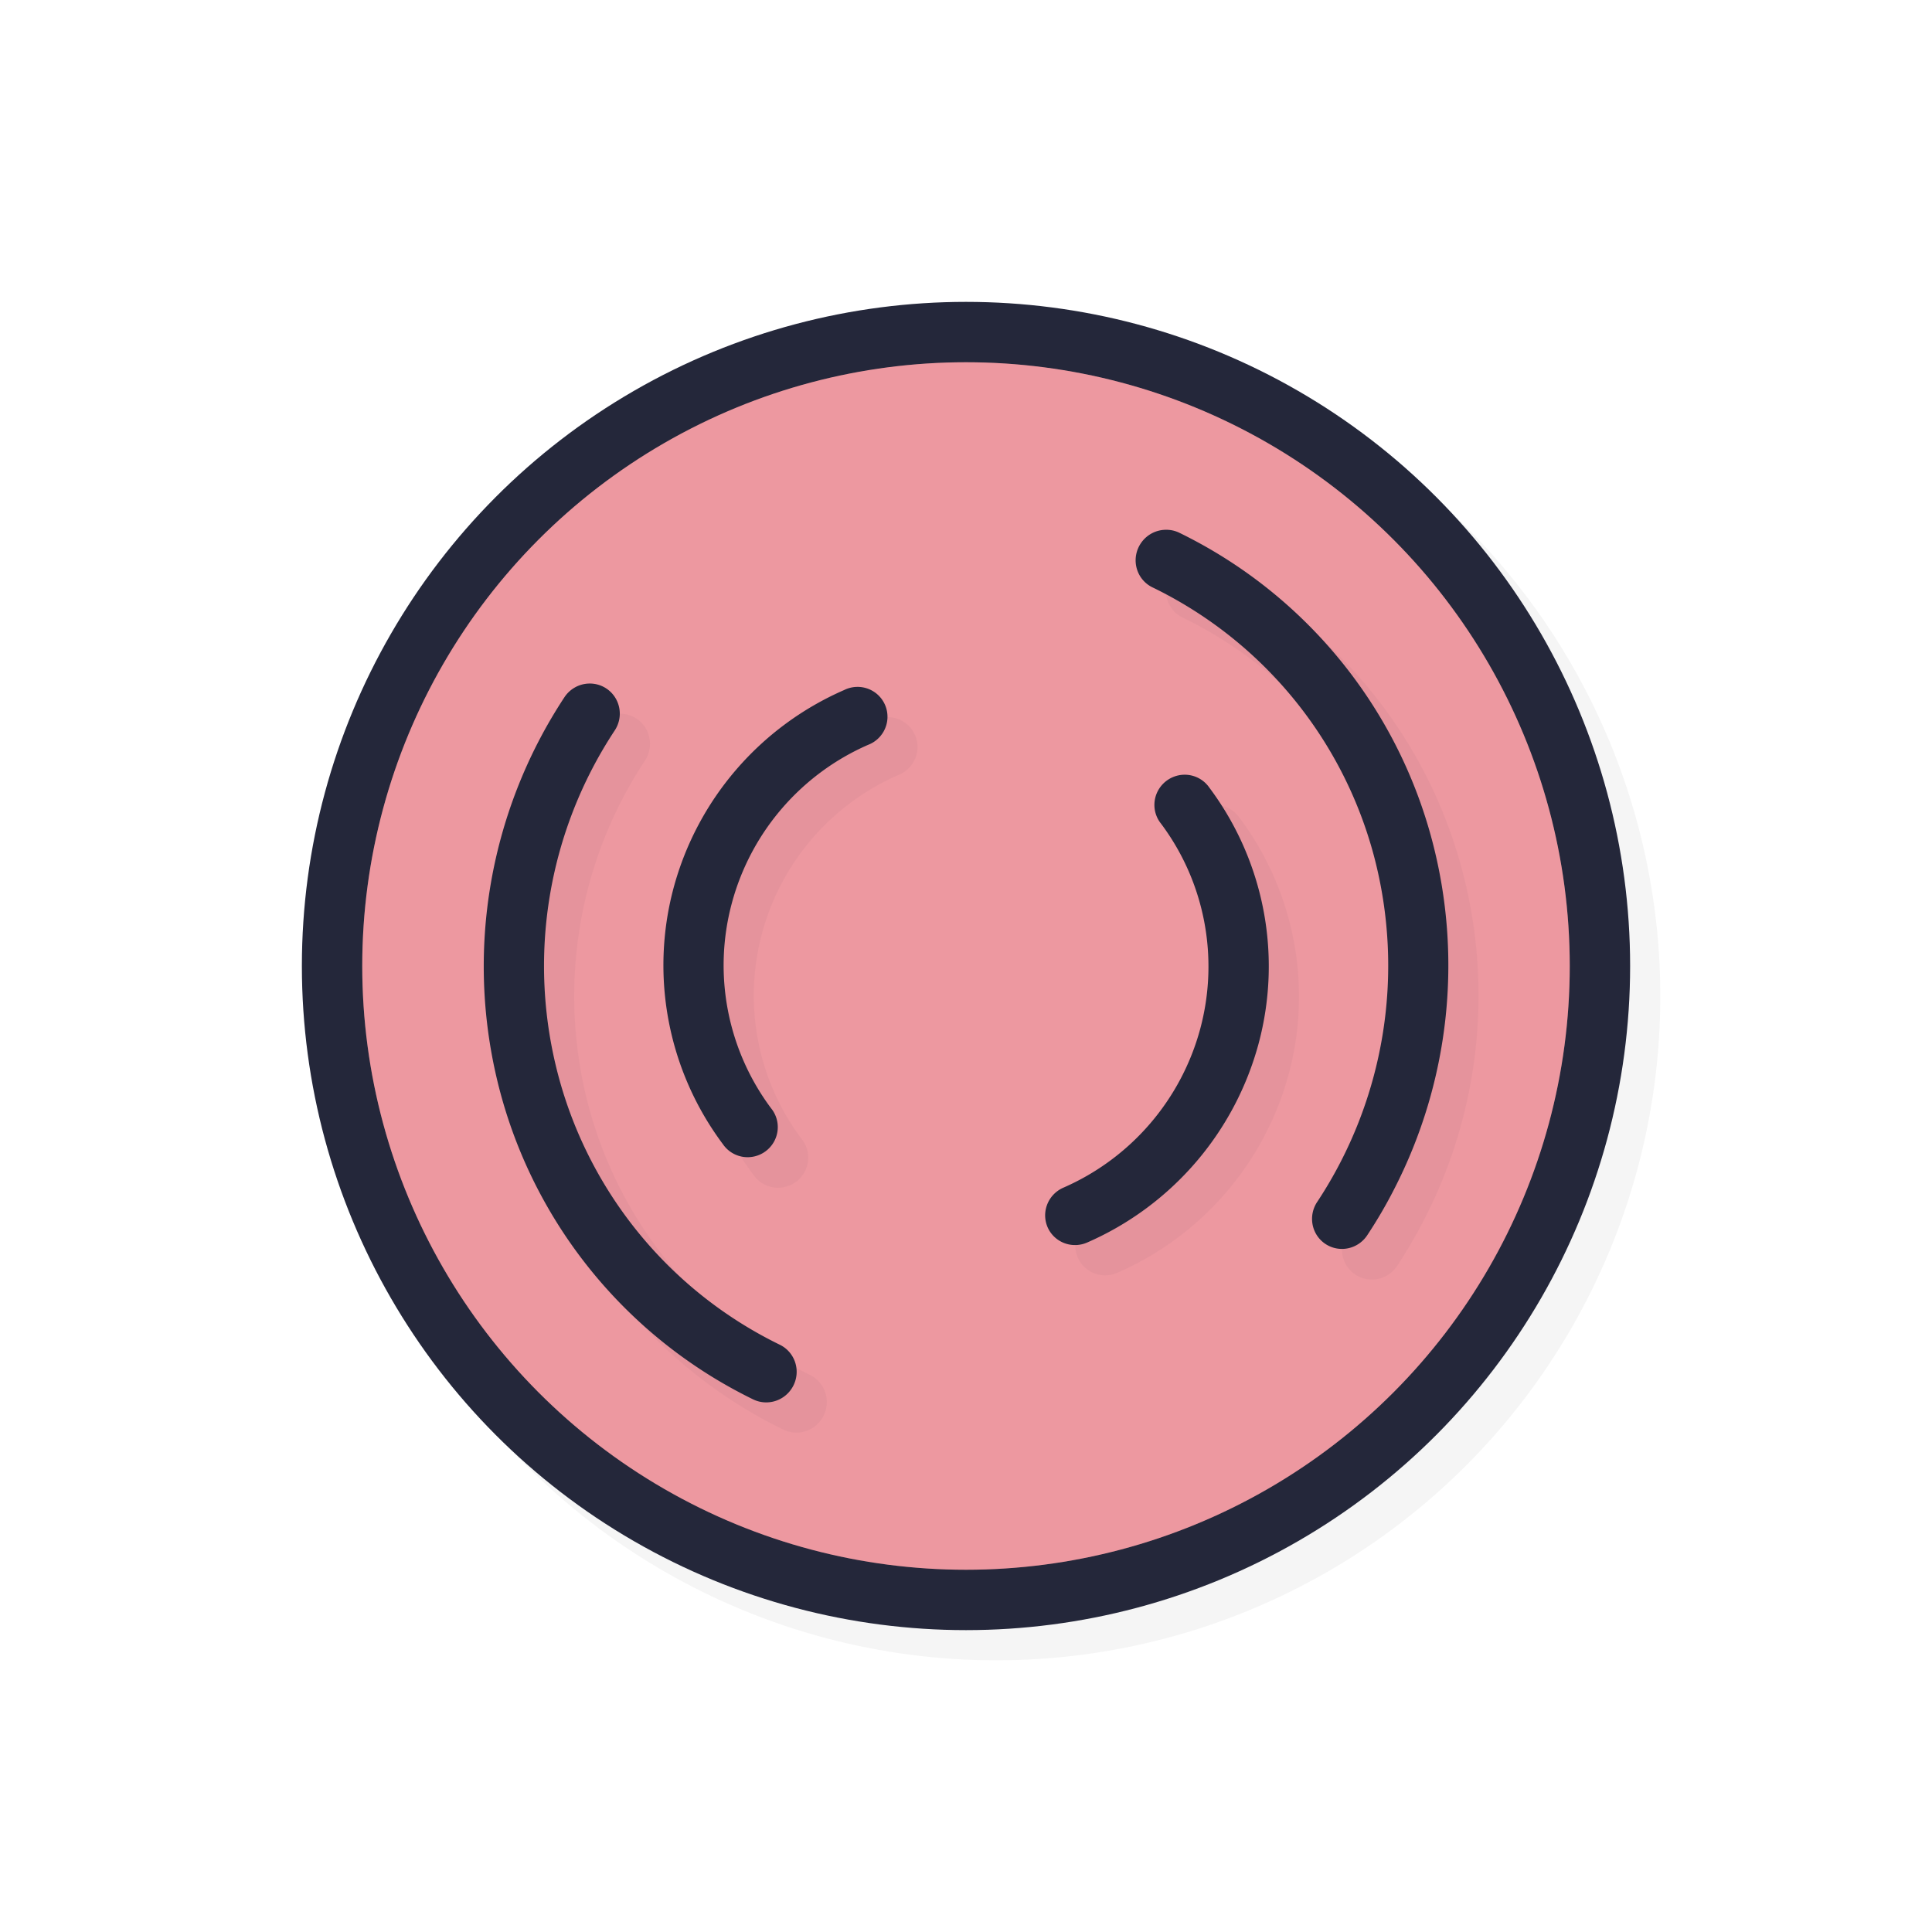 <svg xmlns="http://www.w3.org/2000/svg" width="32" height="32">
    <defs>
        <filter id="b" width="1.137" height="1.152" x="-.069" y="-.076" style="color-interpolation-filters:sRGB">
            <feGaussianBlur stdDeviation=".457"/>
        </filter>
        <filter id="a" width="1.144" height="1.144" x="-.072" y="-.072" style="color-interpolation-filters:sRGB">
            <feGaussianBlur stdDeviation=".66"/>
        </filter>
    </defs>
    <circle cx="16.5" cy="16.5" r="11" style="opacity:.2;fill:#000;fill-opacity:1;stroke:none;stroke-width:2.2;stroke-linecap:round;stroke-linejoin:round;stroke-miterlimit:4;stroke-dasharray:none;stroke-opacity:1;filter:url(#a)"/>
    <circle cx="16" cy="16" r="11" style="opacity:1;fill:#24273a;fill-opacity:1;stroke:none;stroke-width:2.2;stroke-linecap:round;stroke-linejoin:round;stroke-miterlimit:4;stroke-dasharray:none;stroke-opacity:1"/>
    <circle cx="16" cy="16" r="10" style="opacity:1;fill:#ee99a0;fill-opacity:1;stroke:none;stroke-width:2;stroke-linecap:round;stroke-linejoin:round;stroke-miterlimit:4;stroke-dasharray:none;stroke-opacity:1"/>
    <path d="M26 16a10 10 0 0 1-10 10A10 10 0 0 1 6 16 10 10 0 0 1 16 6a10 10 0 0 1 10 10" style="opacity:.2;fill:#ee99a0;fill-opacity:1;stroke:none;stroke-width:3.636;stroke-linecap:round;stroke-linejoin:round;stroke-miterlimit:4;stroke-dasharray:none;stroke-opacity:1"/>
    <path d="M19.8 9.276a.498.503 30 0 0-.199.959 6.92 6.92 0 0 1 3.654 4.439 7.1 7.1 0 0 1-.933 5.727.498.503 30 1 0 .832.546q.237-.362.433-.744a8.1 8.1 0 0 0 .63-5.795 7.92 7.92 0 0 0-4.176-5.08.498.503 30 0 0-.24-.052m-9.556 2.546a.499.503 30 0 0-.399.229 8.1 8.1 0 0 0-1.06 6.545 7.94 7.94 0 0 0 4.187 5.082.499.503 30 0 0 .653-.201.499.503 30 0 0-.211-.703 6.94 6.94 0 0 1-3.664-4.446 7.08 7.08 0 0 1 .93-5.728.499.503 30 0 0-.436-.778m4.45.055a.496.498 60 0 0-.216.053 4.99 4.99 0 0 0-2.824 3.283 4.95 4.95 0 0 0 .82 4.24.496.498 60 1 0 .797-.595 3.96 3.96 0 0 1-.652-3.393 3.99 3.99 0 0 1 2.256-2.627.496.498 60 0 0-.18-.96m5.41 1.455a.496.5 60 0 0-.376.81 3.95 3.95 0 0 1 .65 3.397 4.01 4.01 0 0 1-2.267 2.633.496.5 60 0 0-.233.711.496.5 60 0 0 .627.197 5.02 5.02 0 0 0 2.838-3.29 4.94 4.94 0 0 0-.814-4.245.496.5 60 0 0-.426-.213" style="color:#000;font-style:normal;font-variant:normal;font-weight:400;font-stretch:normal;font-size:medium;line-height:normal;font-family:sans-serif;font-variant-ligatures:normal;font-variant-position:normal;font-variant-caps:normal;font-variant-numeric:normal;font-variant-alternates:normal;font-feature-settings:normal;text-indent:0;text-align:start;text-decoration:none;text-decoration-line:none;text-decoration-style:solid;text-decoration-color:#000;letter-spacing:normal;word-spacing:normal;text-transform:none;writing-mode:lr-tb;direction:ltr;text-orientation:mixed;dominant-baseline:auto;baseline-shift:baseline;text-anchor:start;white-space:normal;shape-padding:0;clip-rule:nonzero;display:inline;overflow:visible;visibility:visible;opacity:.2;isolation:auto;mix-blend-mode:normal;color-interpolation:sRGB;color-interpolation-filters:linearRGB;solid-color:#000;solid-opacity:1;vector-effect:none;fill:#24273a;fill-opacity:1;fill-rule:nonzero;stroke:none;stroke-width:1.001;stroke-linecap:round;stroke-linejoin:round;stroke-miterlimit:4;stroke-dasharray:none;stroke-dashoffset:0;stroke-opacity:1;color-rendering:auto;image-rendering:auto;shape-rendering:auto;text-rendering:auto;enable-background:accumulate;filter:url(#b)"/>
    <path d="M19.3 8.775a.498.503 30 0 0-.198.96 6.92 6.92 0 0 1 3.654 4.439 7.1 7.1 0 0 1-.934 5.726.498.503 30 1 0 .832.547q.239-.362.434-.744a8.1 8.1 0 0 0 .629-5.795 7.92 7.92 0 0 0-4.176-5.08.498.503 30 0 0-.24-.053m-9.556 2.547a.499.503 30 0 0-.398.229 8.1 8.1 0 0 0-1.06 6.545 7.94 7.94 0 0 0 4.187 5.082.499.503 30 0 0 .652-.201.499.503 30 0 0-.21-.704 6.94 6.94 0 0 1-3.665-4.445 7.08 7.08 0 0 1 .93-5.728.499.503 30 0 0-.436-.778m4.451.055a.496.498 60 0 0-.216.053 4.99 4.99 0 0 0-2.825 3.283 4.95 4.95 0 0 0 .82 4.24.496.498 60 1 0 .797-.596 3.96 3.96 0 0 1-.652-3.392 3.99 3.99 0 0 1 2.256-2.627.496.498 60 0 0-.18-.961m5.409 1.455a.496.5 60 0 0-.375.81c.726.97.965 2.222.65 3.397a4.01 4.01 0 0 1-2.268 2.633.496.5 60 0 0-.232.71.496.5 60 0 0 .627.198 5.02 5.02 0 0 0 2.838-3.29 4.94 4.94 0 0 0-.815-4.245.496.5 60 0 0-.425-.213" style="color:#000;font-style:normal;font-variant:normal;font-weight:400;font-stretch:normal;font-size:medium;line-height:normal;font-family:sans-serif;font-variant-ligatures:normal;font-variant-position:normal;font-variant-caps:normal;font-variant-numeric:normal;font-variant-alternates:normal;font-feature-settings:normal;text-indent:0;text-align:start;text-decoration:none;text-decoration-line:none;text-decoration-style:solid;text-decoration-color:#000;letter-spacing:normal;word-spacing:normal;text-transform:none;writing-mode:lr-tb;direction:ltr;text-orientation:mixed;dominant-baseline:auto;baseline-shift:baseline;text-anchor:start;white-space:normal;shape-padding:0;clip-rule:nonzero;display:inline;overflow:visible;visibility:visible;opacity:1;isolation:auto;mix-blend-mode:normal;color-interpolation:sRGB;color-interpolation-filters:linearRGB;solid-color:#000;solid-opacity:1;vector-effect:none;fill:#24273a;fill-opacity:1;fill-rule:nonzero;stroke:none;stroke-width:1.001;stroke-linecap:round;stroke-linejoin:round;stroke-miterlimit:4;stroke-dasharray:none;stroke-dashoffset:0;stroke-opacity:1;color-rendering:auto;image-rendering:auto;shape-rendering:auto;text-rendering:auto;enable-background:accumulate"/>
</svg>
